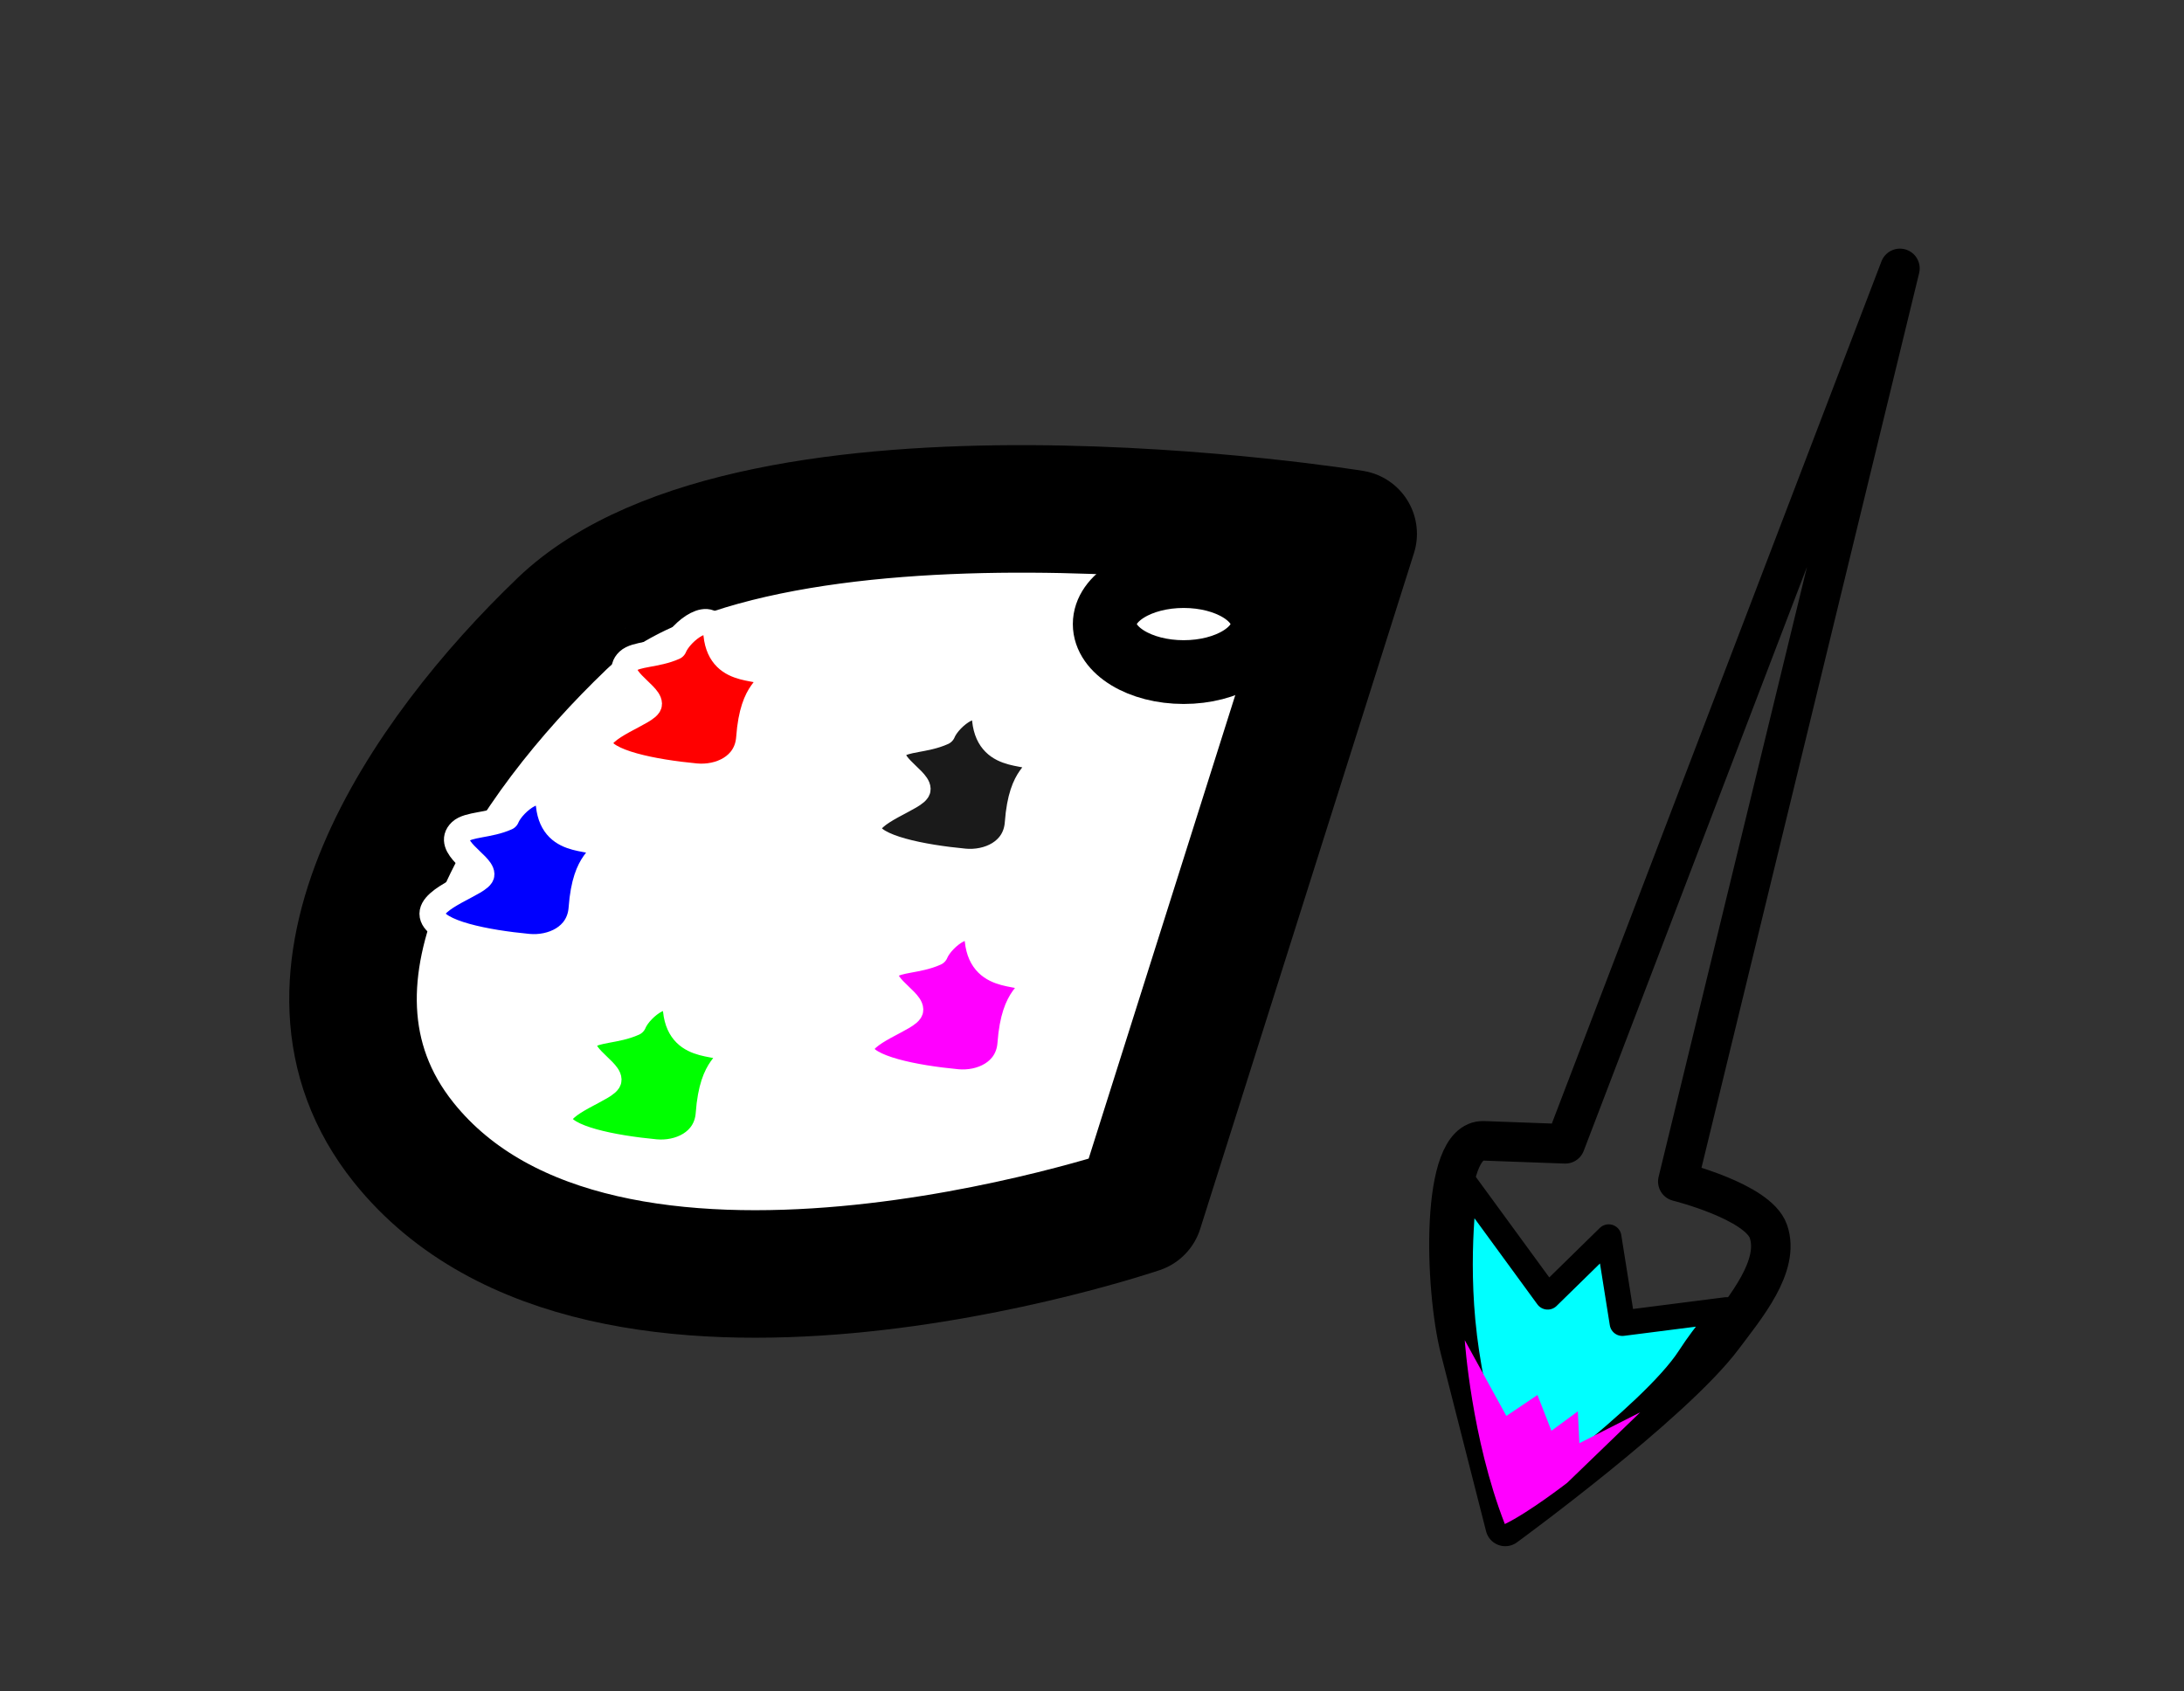 <?xml version="1.0" encoding="UTF-8" standalone="no"?>
<!-- Created with Inkscape (http://www.inkscape.org/) -->

<svg
   width="45.308mm"
   height="35.091mm"
   viewBox="0 0 45.308 35.091"
   version="1.1"
   id="svg5"
   inkscape:version="1.2.2 (732a01da63, 2022-12-09)"
   sodipodi:docname="paint_icon.svg"
   xmlns:inkscape="http://www.inkscape.org/namespaces/inkscape"
   xmlns:sodipodi="http://sodipodi.sourceforge.net/DTD/sodipodi-0.dtd"
   xmlns="http://www.w3.org/2000/svg"
   xmlns:svg="http://www.w3.org/2000/svg">
  <rect x="0" y="0" width="45.308" height="35.091" fill="#333333" stroke="none"/>
  <sodipodi:namedview
     id="namedview7"
     pagecolor="#ffffff"
     bordercolor="#000000"
     borderopacity="0.25"
     inkscape:showpageshadow="2"
     inkscape:pageopacity="0.0"
     inkscape:pagecheckerboard="0"
     inkscape:deskcolor="#d1d1d1"
     inkscape:document-units="mm"
     showgrid="false"
     showguides="true"
     inkscape:zoom="5.8012346"
     inkscape:cx="94.376463"
     inkscape:cy="58.522026"
     inkscape:window-width="1920"
     inkscape:window-height="1001"
     inkscape:window-x="-9"
     inkscape:window-y="-9"
     inkscape:window-maximized="1"
     inkscape:current-layer="layer1" />
  <defs
     id="defs2" />
  <g
     inkscape:label="Layer 1"
     inkscape:groupmode="layer"
     id="layer1"
     transform="translate(-16.387,-34.995)">
    <path
       id="rect1107"
       style="opacity:1;fill:#ffffff;stroke:#000000;stroke-width:2.646;stroke-linejoin:round;paint-order:markers stroke fill;stop-color:#000000;stroke-dasharray:none"
       d="M 28.038,47.944 C 32.082,44.068 44.459,46.072 44.459,46.072 l -4.435,14.023 c 0,0 -11.115,3.783 -15.262,-1.394 -2.744,-3.426 0.428,-8.027 3.276,-10.756 z"
       sodipodi:nodetypes="sccss" />
    <ellipse
       style="opacity:1;fill:#ffffff;stroke:#000000;stroke-width:1.323;stroke-linejoin:round;stroke-dasharray:none;stroke-opacity:1;paint-order:markers stroke fill;stop-color:#000000"
       id="path1162"
       cx="40.943"
       cy="47.944"
       rx="1.638"
       ry="0.996" />
    <path
       id="path1219"
       style="opacity:1;fill:#0000ff;stroke:#ffffff;stroke-width:0.529;stroke-linejoin:round;stroke-dasharray:none;paint-order:markers stroke fill;stop-color:#000000"
       d="m 25.356,53.988 c -0.068,-0.364 1.028,-0.678 1.024,-0.853 -0.005,-0.213 -0.764,-0.578 -0.437,-0.889 0.159,-0.15 0.592,-0.122 0.955,-0.286 0.132,-0.325 0.808,-0.853 0.871,-0.257 0.096,0.903 1.034,0.586 1.1,0.871 0.065,0.276 -0.342,0.182 -0.422,1.269 -0.044,0.598 -0.616,0.839 -1.1,0.793 -0.87,-0.082 -1.922,-0.284 -1.991,-0.648 z"
       sodipodi:nodetypes="zsscssssz"
       inkscape:transform-center-x="-1.7979142"
       inkscape:transform-center-y="-2.1914221" />
    <path
       id="path1221"
       style="opacity:1;fill:#ff0000;stroke:#ffffff;stroke-width:0.529;stroke-linejoin:round;stroke-dasharray:none;paint-order:markers stroke fill;stop-color:#000000"
       d="m 28.832,50.451 c -0.068,-0.364 1.028,-0.678 1.024,-0.853 -0.005,-0.213 -0.764,-0.578 -0.437,-0.889 0.159,-0.15 0.592,-0.122 0.955,-0.286 0.132,-0.325 0.808,-0.853 0.871,-0.257 0.096,0.903 1.034,0.586 1.1,0.871 0.065,0.276 -0.342,0.182 -0.422,1.269 -0.044,0.598 -0.616,0.839 -1.1,0.793 -0.87,-0.082 -1.922,-0.284 -1.991,-0.648 z"
       sodipodi:nodetypes="zsscssssz"
       inkscape:transform-center-x="-1.7979136"
       inkscape:transform-center-y="-2.1914221" />
    <path
       id="path1223"
       style="opacity:1;fill:#00ff00;stroke:#ffffff;stroke-width:0.529;stroke-linejoin:round;stroke-dasharray:none;paint-order:markers stroke fill;stop-color:#000000"
       d="m 27.993,58.25 c -0.068,-0.364 1.028,-0.678 1.024,-0.853 -0.005,-0.213 -0.764,-0.578 -0.437,-0.889 0.159,-0.15 0.592,-0.122 0.955,-0.286 0.132,-0.325 0.808,-0.853 0.871,-0.257 0.096,0.903 1.034,0.586 1.1,0.871 0.065,0.276 -0.342,0.182 -0.422,1.269 -0.044,0.598 -0.616,0.839 -1.1,0.793 -0.87,-0.082 -1.922,-0.284 -1.991,-0.648 z"
       sodipodi:nodetypes="zsscssssz"
       inkscape:transform-center-x="-1.797914"
       inkscape:transform-center-y="-2.1914222" />
    <path
       id="path1225"
       style="opacity:1;fill:#ff00ff;stroke:#ffffff;stroke-width:0.529;stroke-linejoin:round;stroke-dasharray:none;paint-order:markers stroke fill;stop-color:#000000"
       d="m 34.253,56.796 c -0.068,-0.364 1.028,-0.678 1.024,-0.853 -0.005,-0.213 -0.764,-0.578 -0.437,-0.889 0.159,-0.15 0.592,-0.122 0.955,-0.286 0.132,-0.325 0.808,-0.853 0.871,-0.257 0.096,0.903 1.034,0.586 1.1,0.871 0.065,0.276 -0.342,0.182 -0.422,1.269 -0.044,0.598 -0.616,0.839 -1.1,0.793 -0.87,-0.082 -1.922,-0.284 -1.991,-0.648 z"
       sodipodi:nodetypes="zsscssssz"
       inkscape:transform-center-x="-1.7979134"
       inkscape:transform-center-y="-2.1914222" />
    <path
       id="path1227"
       style="opacity:1;fill:#1a1a1a;stroke:#ffffff;stroke-width:0.529;stroke-linejoin:round;stroke-dasharray:none;paint-order:markers stroke fill;stop-color:#000000"
       d="m 34.405,52.219 c -0.068,-0.364 1.028,-0.678 1.024,-0.853 -0.005,-0.213 -0.764,-0.578 -0.437,-0.889 0.159,-0.15 0.592,-0.122 0.955,-0.286 0.132,-0.325 0.808,-0.853 0.871,-0.257 0.096,0.903 1.034,0.586 1.1,0.871 0.065,0.276 -0.342,0.182 -0.422,1.269 -0.044,0.598 -0.616,0.839 -1.1,0.793 -0.87,-0.082 -1.922,-0.284 -1.991,-0.648 z"
       sodipodi:nodetypes="zsscssssz"
       inkscape:transform-center-x="-1.7979139"
       inkscape:transform-center-y="-2.1914221" />
    <path
       id="path1283"
       style="opacity:1;fill:none;stroke:#000000;stroke-width:0.82;stroke-linejoin:round;stroke-dasharray:none;stroke-opacity:1;paint-order:markers stroke fill;stop-color:#000000"
       d="m 47.614,66.667 c 0,0 3.479,-2.538 4.52,-3.932 0.455,-0.609 1.191,-1.476 0.938,-2.193 -0.219,-0.621 -1.878,-1.032 -1.878,-1.032 l 4.608,-18.946 -6.943,18.164 -1.694,-0.062 c -0.912,-0.033 -0.81,3.061 -0.489,4.32 z" />
    <path
       style="opacity:1;fill:#00ffff;stroke:#000000;stroke-width:0.529;stroke-linejoin:round;stroke-dasharray:none;stroke-opacity:1;paint-order:markers stroke fill;stop-color:#000000"
       d="m 46.763,62.713 c -0.206,-1.69 0.02,-3.152 0.02,-3.152 l 1.711,2.342 1.266,-1.24 0.284,1.787 2.161,-0.276 c 0,0 -0.407,0.432 -0.77,0.994 -0.773,1.197 -3.785,3.376 -3.785,3.376 0,0 -0.674,-2.073 -0.888,-3.832 z"
       id="path2069"
       sodipodi:nodetypes="scccccscs" />
    <path
       style="opacity:1;fill:#ff00ff;stroke:none;stroke-width:1.323;stroke-linejoin:round;stroke-dasharray:none;stroke-opacity:1;paint-order:markers stroke fill;stop-color:#000000"
       d="m 47.605,66.616 c -0.694,-1.778 -0.831,-3.814 -0.831,-3.814 l 0.863,1.573 0.645,-0.435 0.29,0.742 0.548,-0.403 0.032,0.661 1.262,-0.641 -1.515,1.463 c 0,0 -0.805,0.623 -1.295,0.856 z"
       id="path2125"
       sodipodi:nodetypes="cccccccccc" />
  </g>
</svg>
